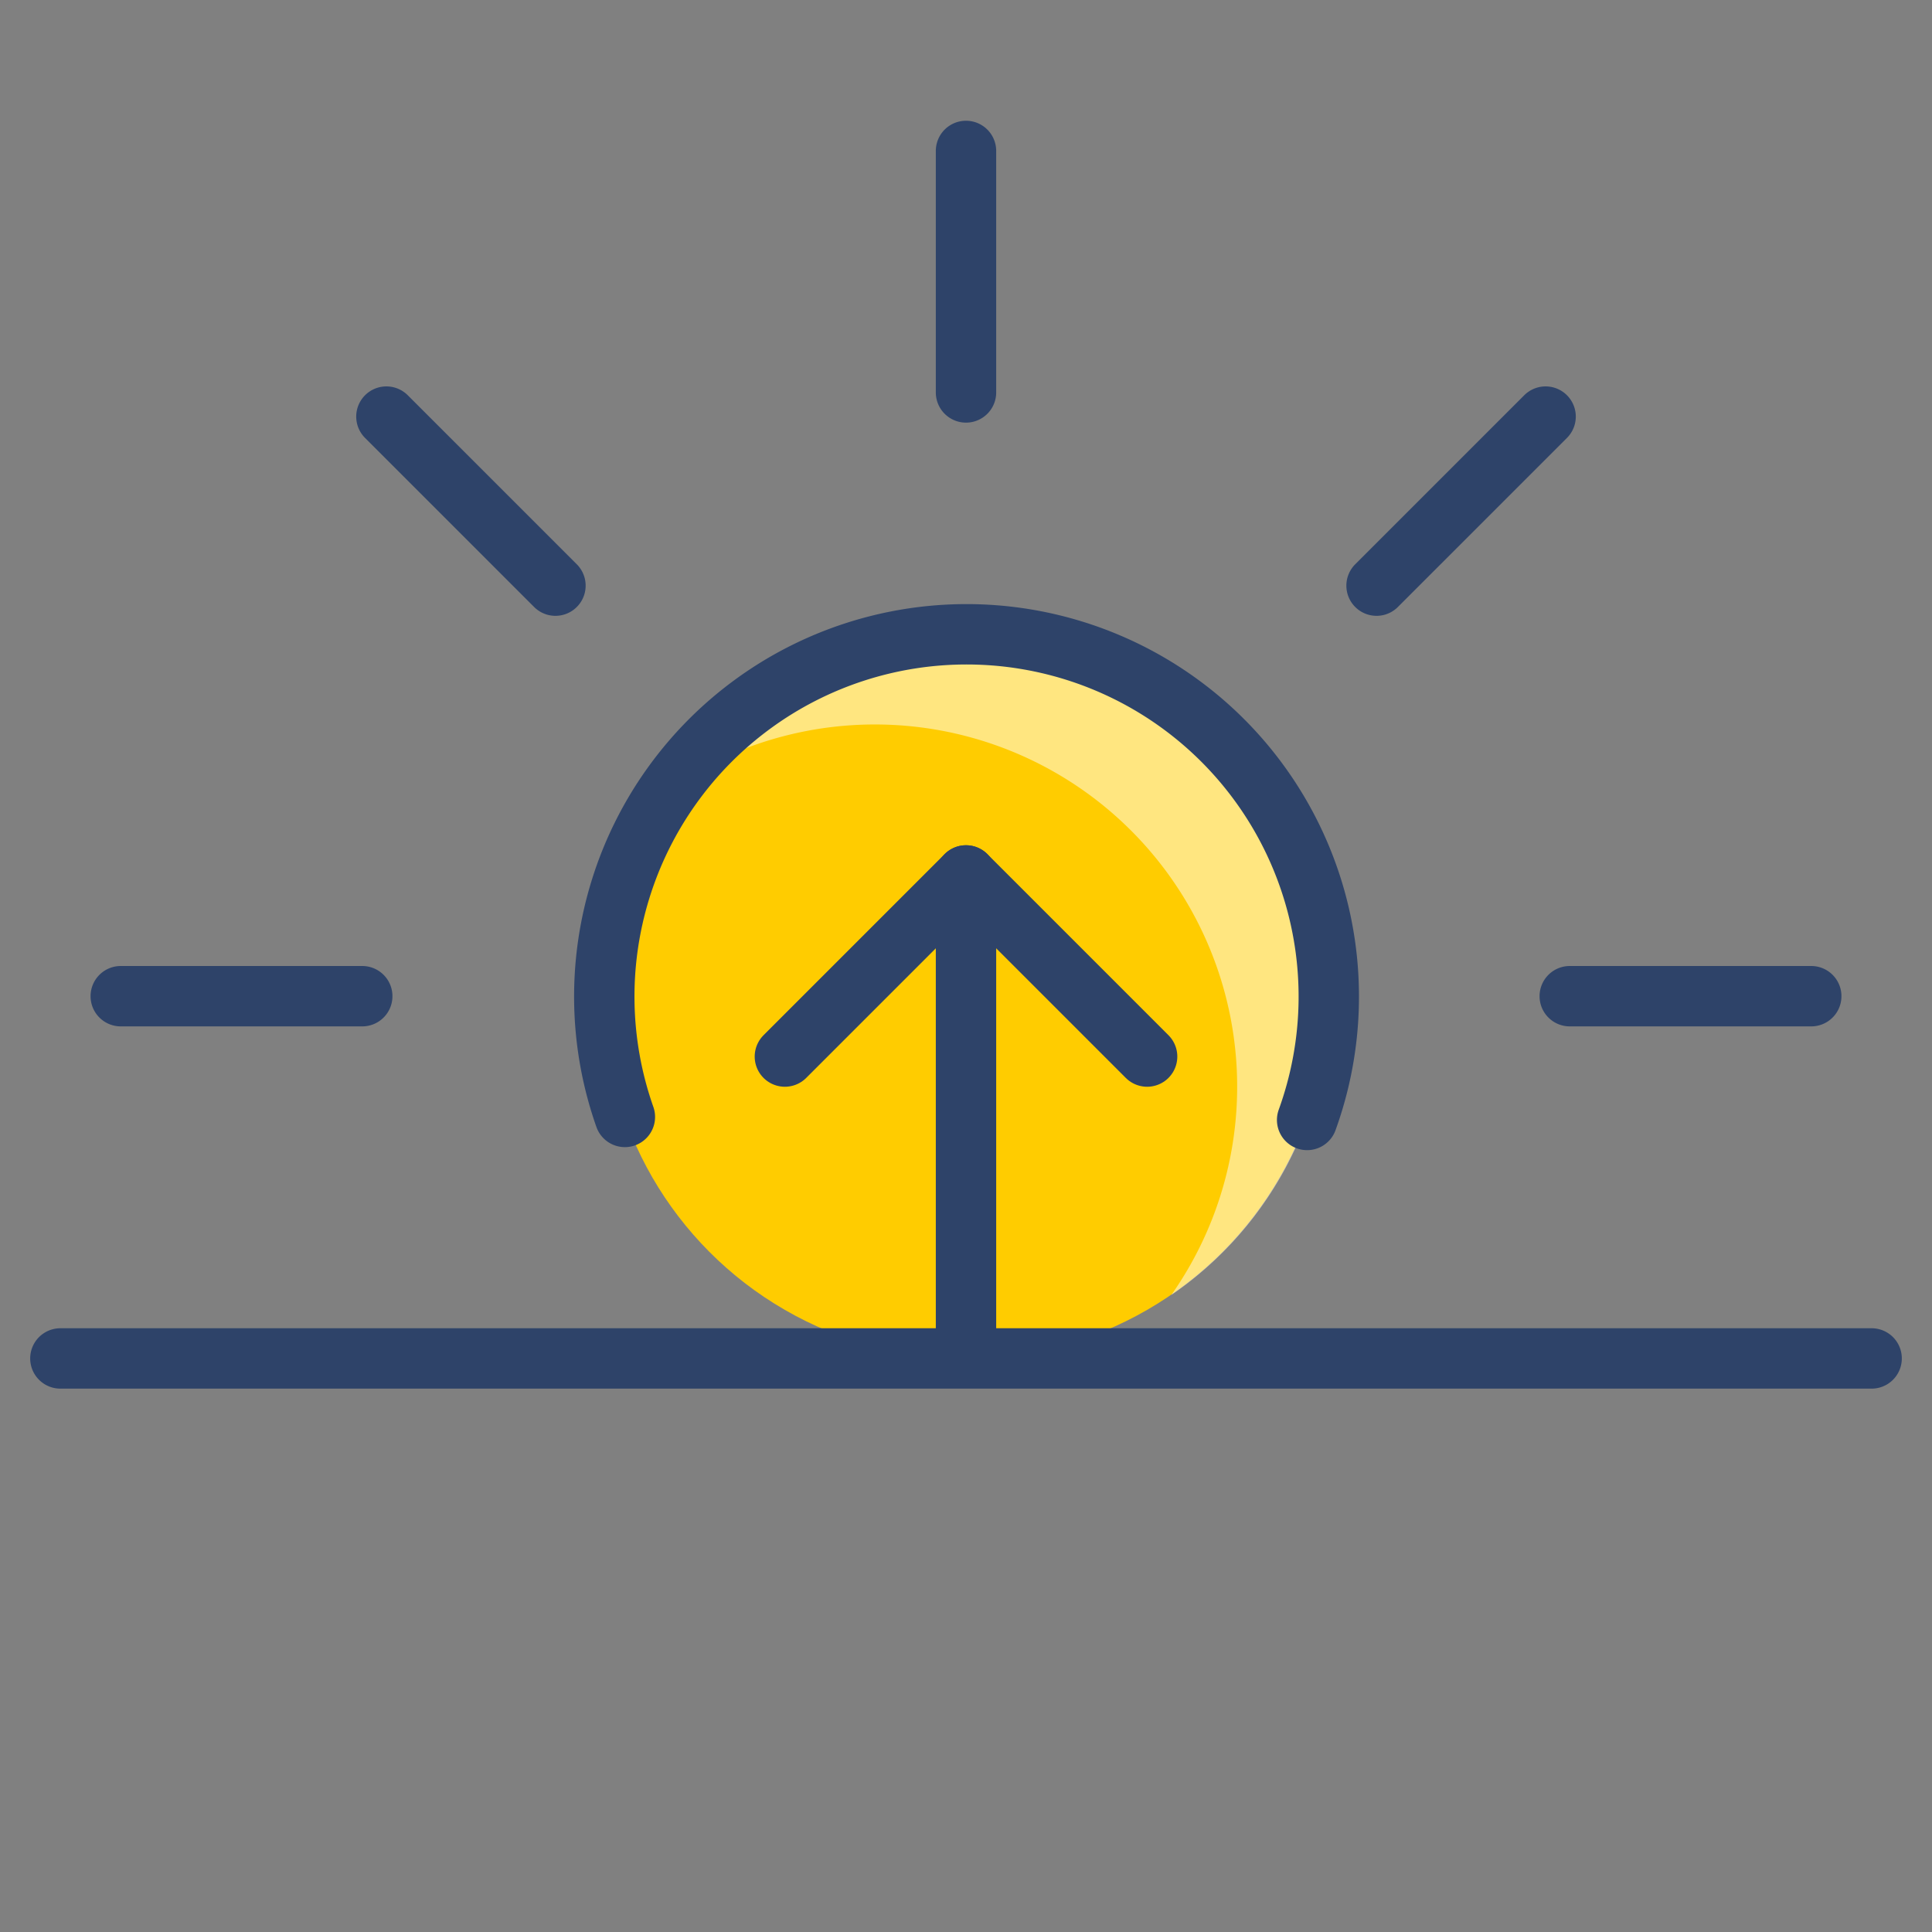 <svg xmlns="http://www.w3.org/2000/svg" viewBox="0 0 64 64" aria-labelledby="title" aria-describedby="desc"><rect x="0" y="0" width="64" height="64" fill="#808080" stroke="none"/><circle data-name="layer1" cx="32" cy="33" r="12" fill="#fc0"/><path data-name="opacity" d="M32.1 21a12 12 0 0 0-9.9 5.1 12 12 0 0 1 16.6 16.8A12 12 0 0 0 32.1 21z" fill="#fff" opacity=".5"/><path data-name="stroke" fill="none" stroke="#2e4369" stroke-linecap="round" stroke-linejoin="round" stroke-width="2" d="M32 5v8m28 20h-8m-40 0H4m58 12H2m10.8-31.2l5.6 5.6m32.8-5.6l-5.6 5.6M20.7 37a12 12 0 1 1 22.6.1M32 45V29"/><path data-name="stroke" fill="none" stroke="#2e4369" stroke-linecap="round" stroke-linejoin="round" stroke-width="2" d="M38 35l-6-6-6 6"/></svg>